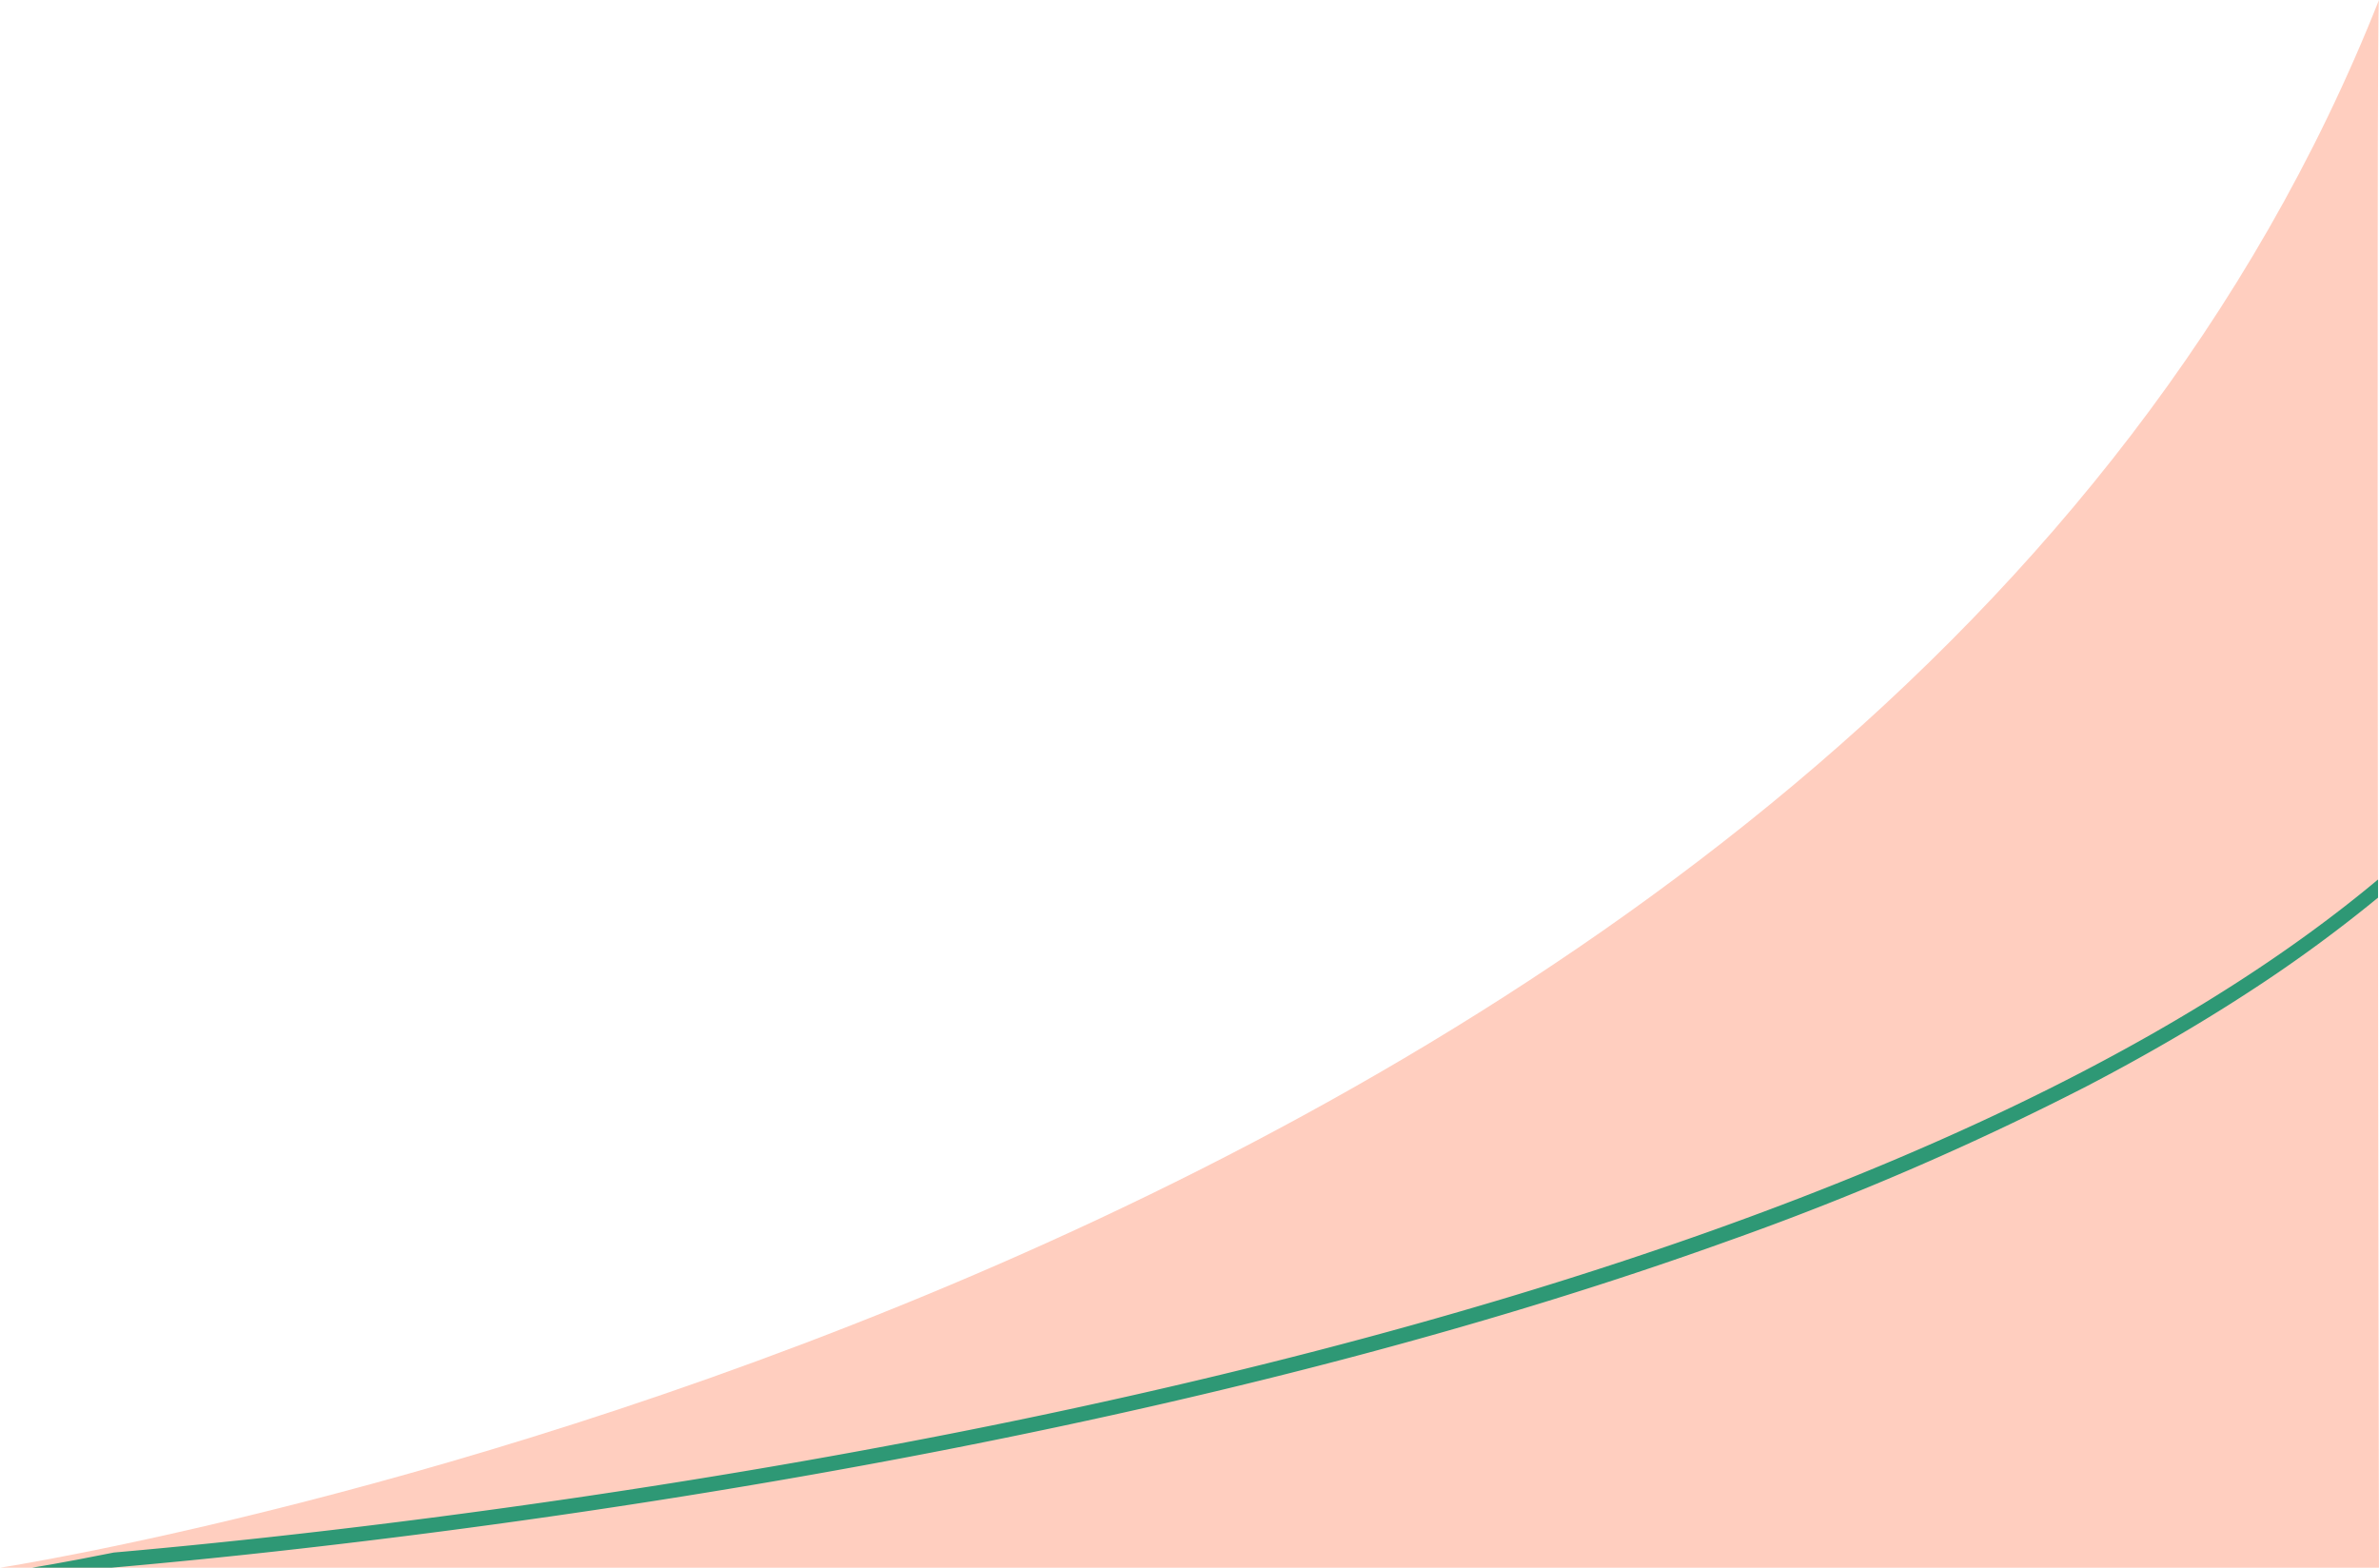 <svg xmlns="http://www.w3.org/2000/svg" width="319.006" height="210.249" viewBox="0 0 319.006 210.249">
    <defs>
        <clipPath id="q9r243rnya">
            <path data-name="패스 15458" d="M-13106 14064.5s247.733-38.6 314.72-210.249c-.395-.066 0 210.249 0 210.249z" transform="translate(13106 -13854.251)" style="fill:none;stroke:#000"/>
        </clipPath>
    </defs>
    <path data-name="패스 15457" d="M-13106 14064.5s251.1-38.6 319-210.249c-.4-.066 0 210.249 0 210.249z" transform="translate(13106.001 -13854.251)" style="fill:#ffcebf"/>
    <g data-name="마스크 그룹 27045" transform="translate(4.285)" style="clip-path:url(#q9r243rnya)">
        <path data-name="패스 14951" d="m-13106 14065.343-.089-2c.139-.009 14.2-.92 36.293-3.433 20.392-2.319 51.991-6.516 86.734-13.337 61.316-12.039 144.362-34.734 191.782-74.489l.969 1.635a192.682 192.682 0 0 1-18.793 13.806c-6.533 4.241-13.71 8.406-21.332 12.38a392.062 392.062 0 0 1-48.21 20.8c-30 10.8-65.047 20.166-104.16 27.845-15.362 3.016-31.4 5.775-47.661 8.2a1136.804 1136.804 0 0 1-39.187 5.151c-22.125 2.52-36.207 3.432-36.346 3.442z" transform="translate(13106.013 -13854.251)" style="fill:#2e9875"/>
    </g>
</svg>
